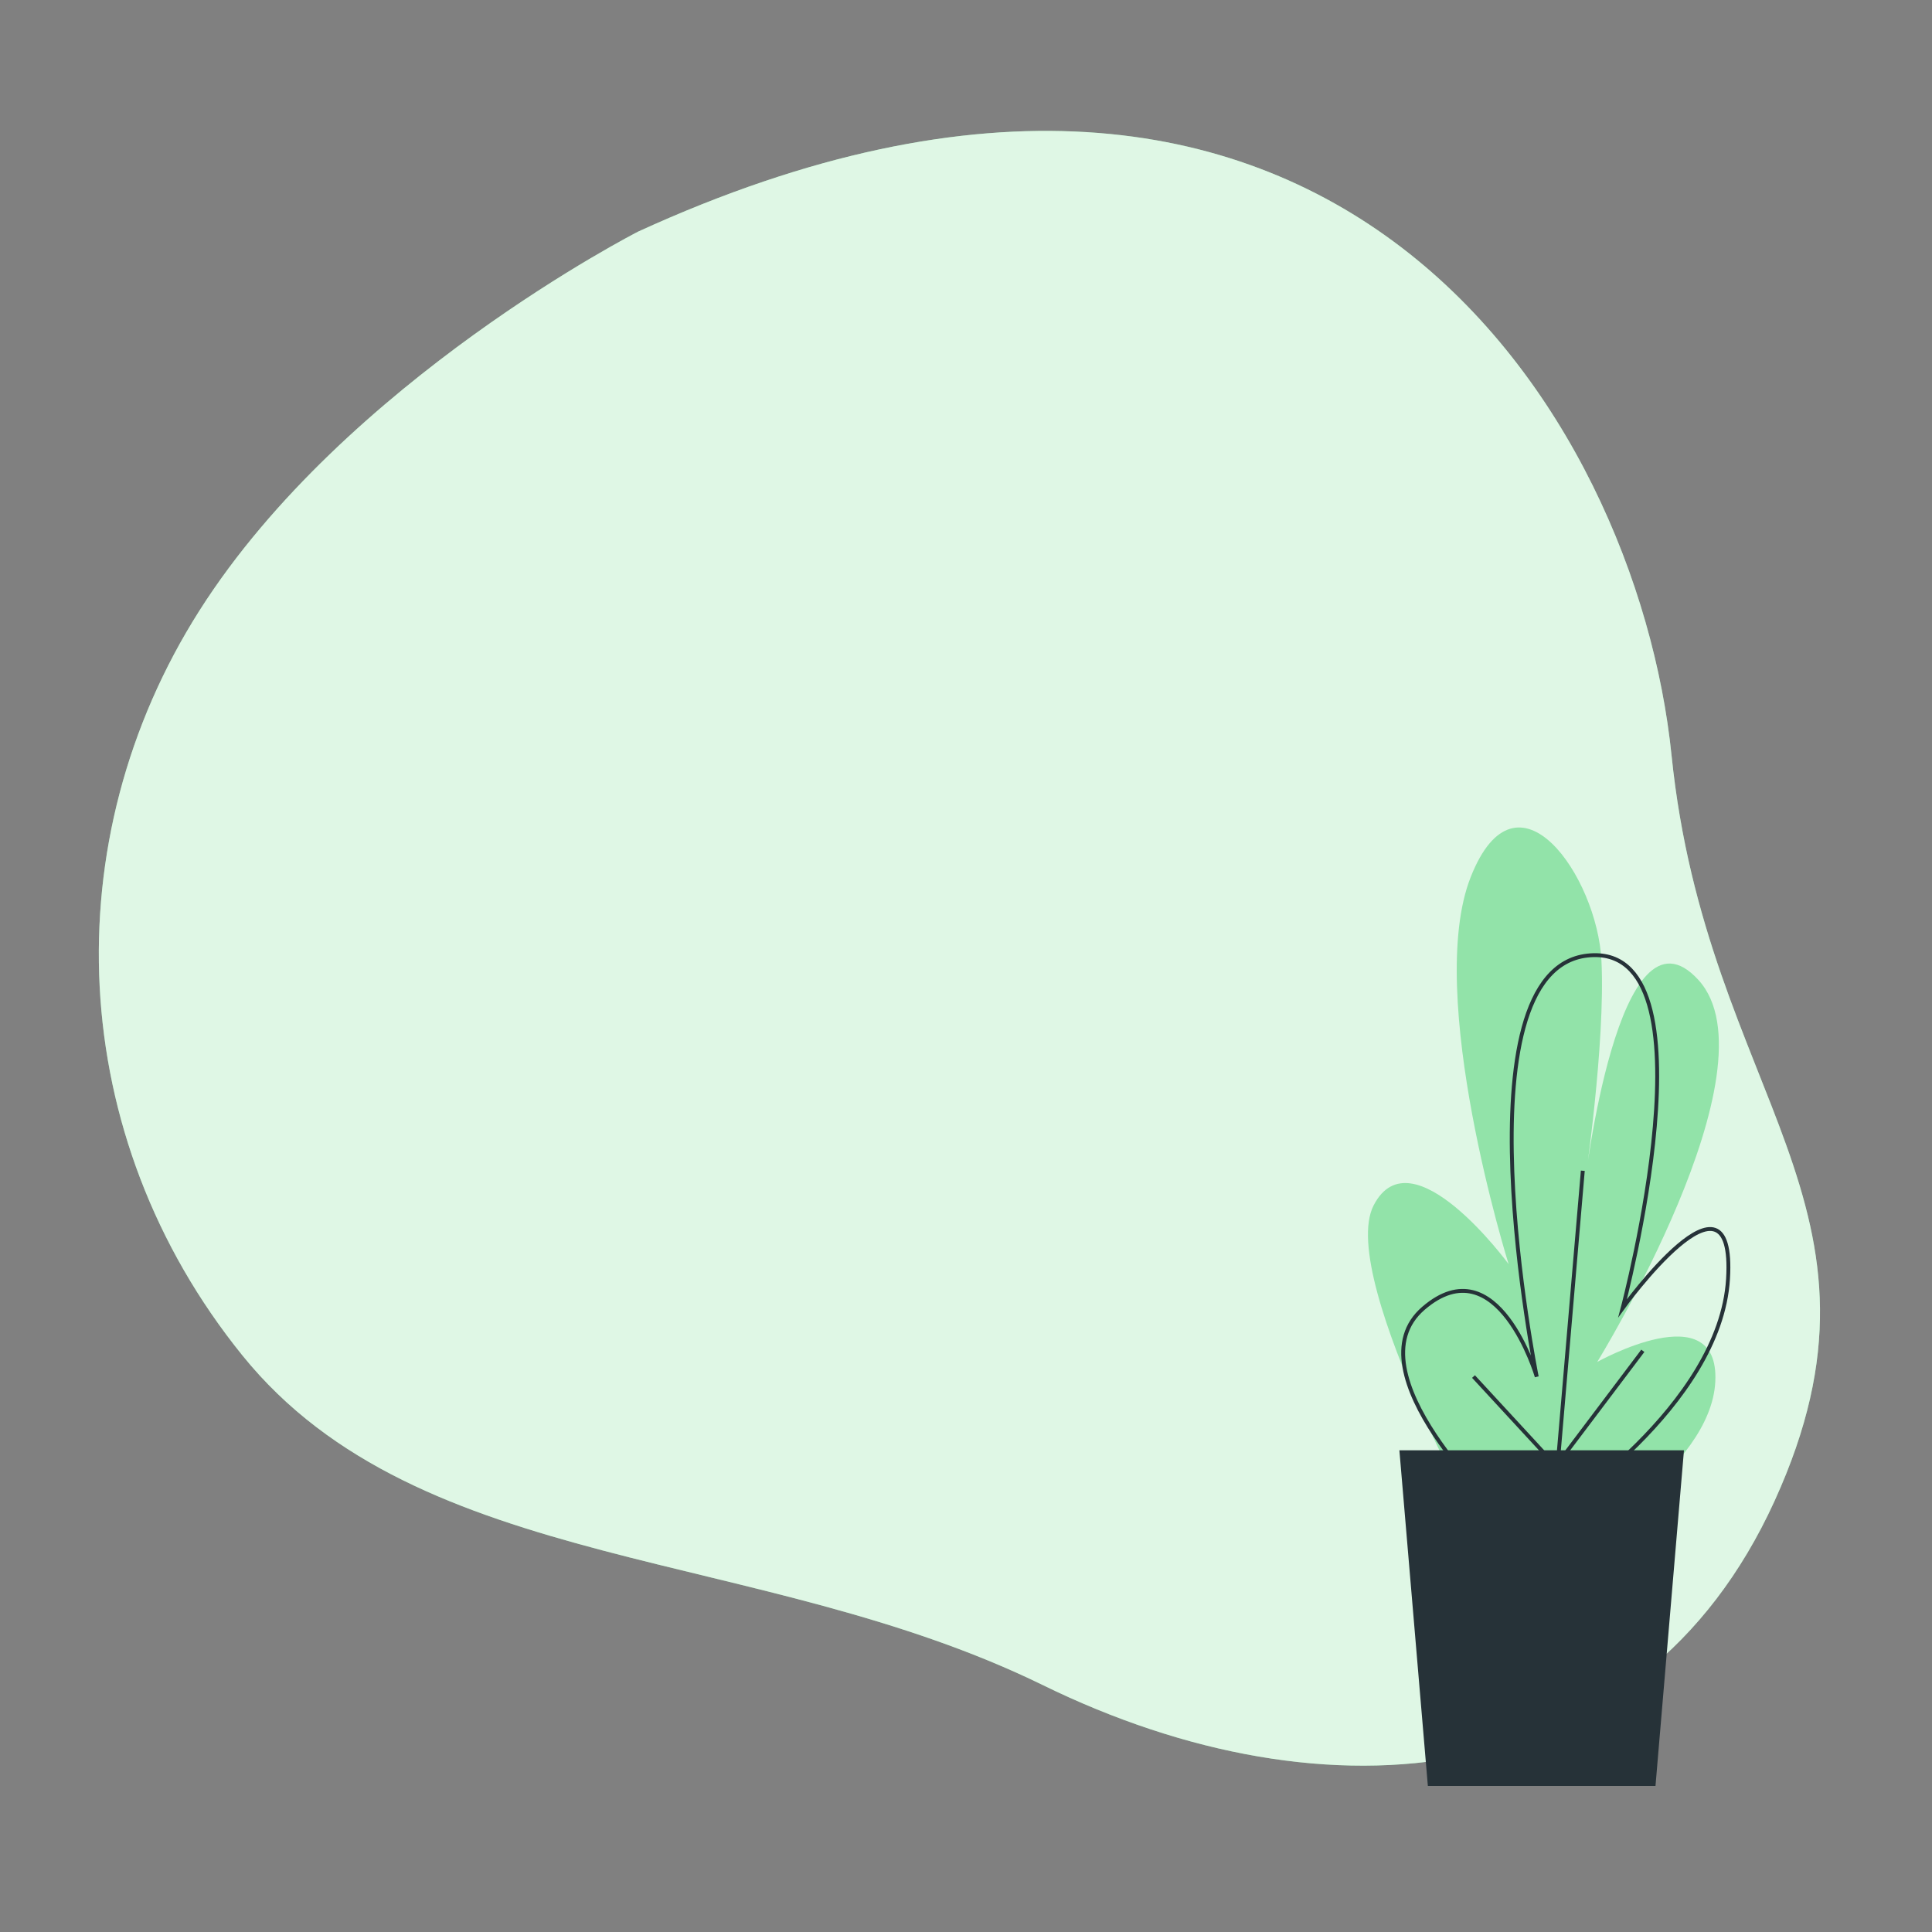 <svg xmlns="http://www.w3.org/2000/svg" xmlns:xlink="http://www.w3.org/1999/xlink" viewBox="0 0 500 500"><rect x="0" y="0" width="500" height="500" fill="#808080" stroke="none"/><defs><clipPath id="freepik--clip-path--inject-59"><path d="M144.23,420.82l12.62,37.86a5.15,5.15,0,0,0,4.89,3.52h19.67a5.14,5.14,0,0,0,4.73-3.11l8.8-20.42" style="fill:#92E3A9;stroke:#263238;stroke-linecap:round;stroke-linejoin:round"></path></clipPath><clipPath id="freepik--clip-path-2--inject-59"><path d="M280.94,420.82l-12.62,37.86a5.15,5.15,0,0,1-4.89,3.52H243.76a5.14,5.14,0,0,1-4.73-3.11l-8.8-20.42" style="fill:#92E3A9;stroke:#263238;stroke-linecap:round;stroke-linejoin:round"></path></clipPath><clipPath id="freepik--clip-path-3--inject-59"><ellipse cx="213.5" cy="347.63" rx="108.17" ry="98.1" style="fill:#92E3A9;stroke:#263238;stroke-linecap:round;stroke-linejoin:round"></ellipse></clipPath><clipPath id="freepik--clip-path-4--inject-59"><path d="M179.76,433l11,26.1a5.16,5.16,0,0,0,4.75,3.15h20a5.17,5.17,0,0,0,4.73-3.1l12-27.73-.52,0" style="fill:#92E3A9;stroke:#263238;stroke-linecap:round;stroke-linejoin:round"></path></clipPath><clipPath id="freepik--clip-path-5--inject-59"><path d="M379,26.44l-55.31,79.69s-4.73,11.28-10.55,19.65S291,142.52,291,142.52s-1.45,15.64-6.18,21.1-14.92,2.19-14.92,2.19-4.37,4.73-9.1,6.91-19.28-5.82-19.28-5.82,13.09,14.19,14.91,18.92,5.1,8.73-.72,13.1-12.38-1.82-12.38-1.82,2.92,9.46-5.45,11.28S220.39,192,216.75,185.82s-14.19-29.48-16-30.57-4.36-6.91-.72-12.37S229.49,102.49,232.4,100,291,84.3,291,84.3l21.11-58.22" style="fill:#fff;stroke:#263238;stroke-linecap:round;stroke-linejoin:round"></path></clipPath><clipPath id="freepik--clip-path-6--inject-59"><path d="M222.57,129.05s4.37,6.55,5.1,12.38a21.16,21.16,0,0,1-3.28,14.19c-2.18,3.27-4.36,6.18-6.18,11.28s-2.18,12.37-4.73,16-4,7.27-.37,10.55,13.1,2.91,18.2-6.55,8.37-19.65,11.64-23.29,13.83-12,13.83-12,28.74-4,34.2-9.09,10.19-18.92,10.19-18.92" style="fill:#fff;stroke:#263238;stroke-linecap:round;stroke-linejoin:round"></path></clipPath></defs><g id="freepik--background-simple--inject-59"><path d="M165.19,59.92S89.42,98.52,51.63,158,16.83,294,62.75,350.8s133.69,49.34,207.18,85.32,154.57,28.57,189.32-47.66S441.6,283.74,432.6,195.52,344.07-21.88,165.19,59.92Z" style="fill:#92E3A9"></path><path d="M165.19,59.92S89.42,98.52,51.63,158,16.83,294,62.75,350.8s133.69,49.34,207.18,85.32,154.57,28.57,189.32-47.66S441.6,283.74,432.6,195.52,344.07-21.88,165.19,59.92Z" style="fill:#fff;opacity:0.7"></path></g><g id="freepik--Plants--inject-59"><path d="M388.25,405.73S345.67,331,355.5,311.94s34.93,15.21,34.93,15.21S368.6,257.45,380.61,227s32.75,0,33.84,21.55-4.37,58.3-4.37,58.3,8.74-76,29.48-53.23-26.2,98.85-26.2,98.85,31.66-17.74,30.56,5.07-38.2,43.09-38.2,43.09" style="fill:#92E3A9"></path><path d="M388.61,391.79s-39.4-36.76-20.2-53.23,29.3,17.74,29.3,17.74-21.22-105.19,13.13-109,9.09,91.25,9.09,91.25S449.23,298,447.21,331s-45.46,60.84-45.46,60.84" style="fill:none;stroke:#263238;stroke-miterlimit:10"></path><line x1="407.96" y1="385.1" x2="381.34" y2="356.25" style="fill:none;stroke:#263238;stroke-miterlimit:10"></line><line x1="402.42" y1="387.32" x2="409.63" y2="302.99" style="fill:none;stroke:#263238;stroke-miterlimit:10"></line><line x1="401.31" y1="381.21" x2="425.16" y2="349.59" style="fill:none;stroke:#263238;stroke-miterlimit:10"></line><polygon points="435.81 375.33 362.16 375.33 369.53 462.2 428.44 462.2 435.81 375.33" style="fill:#263238"></polygon></g></svg>